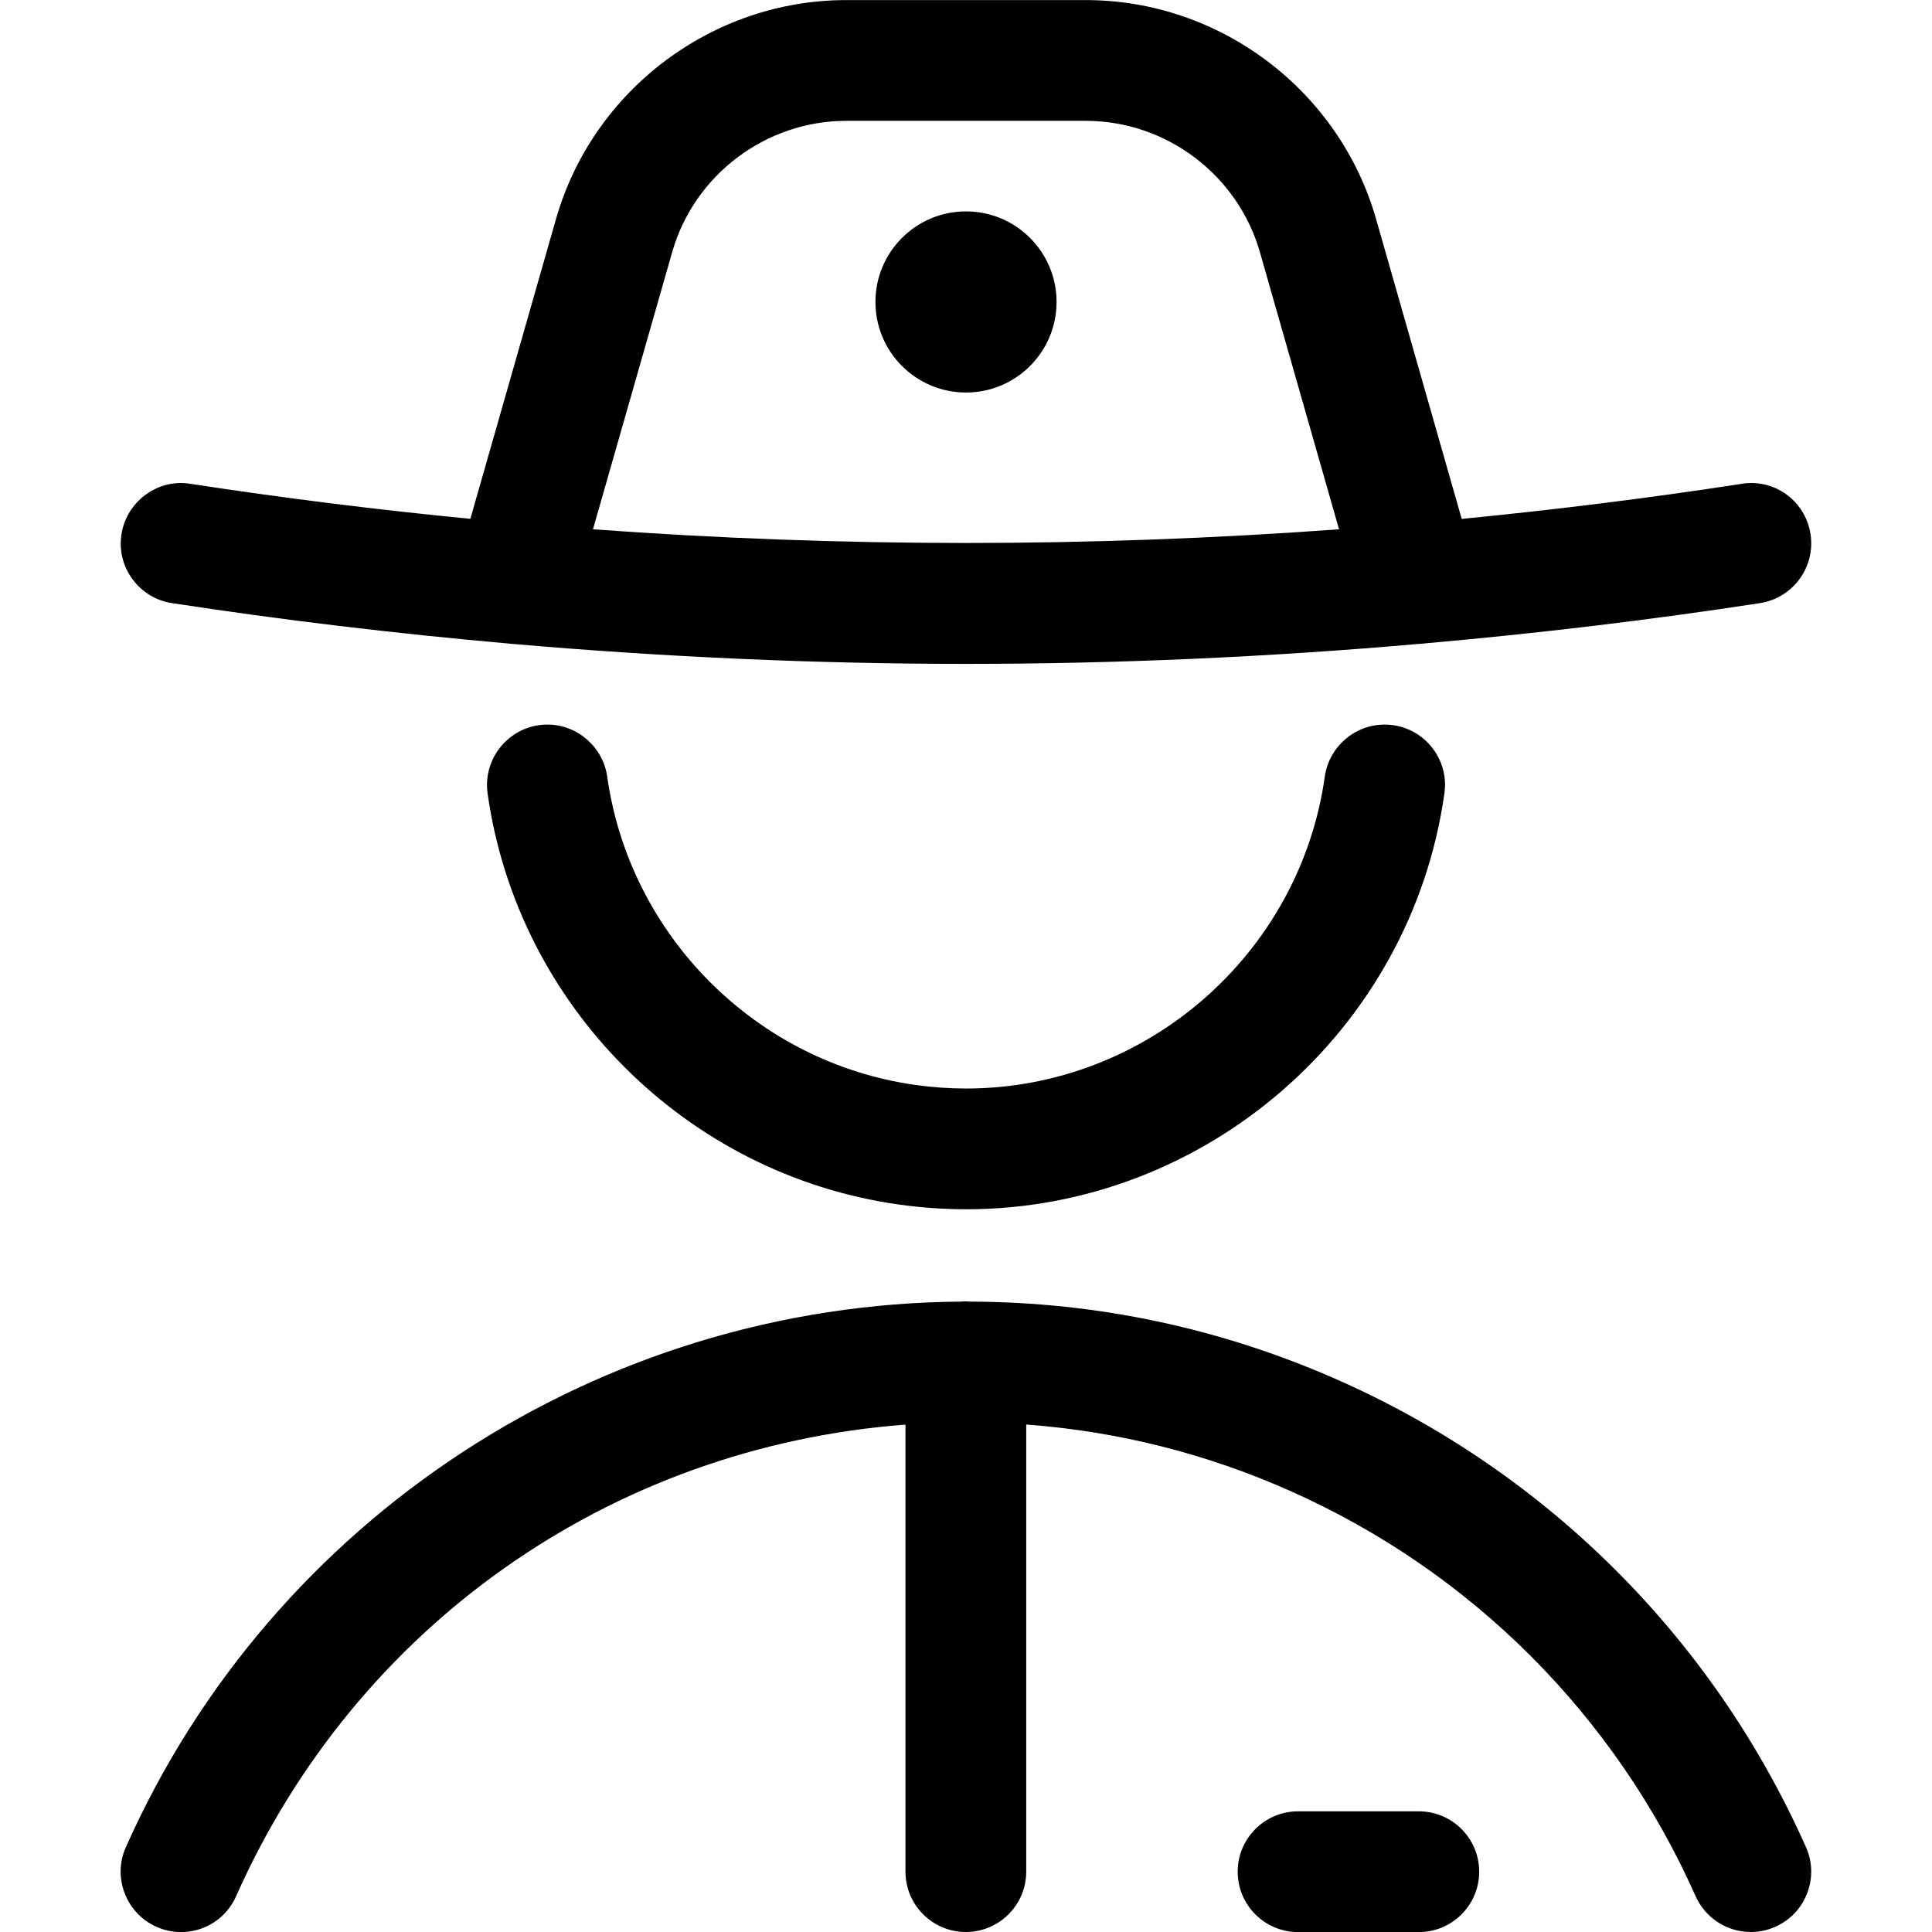 <?xml version="1.0" encoding="utf-8"?>
<!-- Generator: Adobe Illustrator 22.1.0, SVG Export Plug-In . SVG Version: 6.00 Build 0)  -->
<svg version="1.1" id="Layer_1" xmlns="http://www.w3.org/2000/svg" xmlns:xlink="http://www.w3.org/1999/xlink" x="0px" y="0px"
	 viewBox="0 0 24 24" style="enable-background:new 0 0 24 24;" xml:space="preserve">
<title>police-man-2</title>
<g>
	<path d="M12.003,15.022c-0.278,0-0.56-0.02-0.838-0.059c-2.638-0.371-4.738-2.471-5.108-5.108C6,9.446,6.286,9.066,6.696,9.008
		c0.035-0.005,0.07-0.007,0.105-0.007c0.371,0,0.69,0.278,0.742,0.646c0.278,1.978,1.853,3.554,3.831,3.831
		c0.208,0.029,0.419,0.044,0.628,0.044c0,0,0,0,0,0c2.23,0,4.145-1.666,4.455-3.875c0.052-0.368,0.371-0.646,0.742-0.646
		c0.035,0,0.07,0.002,0.105,0.007c0.198,0.028,0.374,0.131,0.495,0.291c0.121,0.16,0.172,0.357,0.144,0.556
		C17.529,12.801,14.976,15.022,12.003,15.022z"/>
	<path d="M2.25,24.001c-0.106,0-0.209-0.022-0.307-0.066c-0.181-0.081-0.322-0.228-0.394-0.416
		c-0.072-0.187-0.067-0.391,0.015-0.574c1.819-4.089,5.891-6.746,10.378-6.776c0.017-0.002,0.037-0.003,0.057-0.003
		c0.012,0,0.034,0.001,0.052,0.003c1.591,0.005,3.135,0.335,4.589,0.982c2.586,1.15,4.644,3.208,5.794,5.794
		c0.082,0.183,0.087,0.387,0.015,0.574c-0.072,0.187-0.212,0.335-0.396,0.416c-0.095,0.043-0.198,0.065-0.304,0.065
		c-0.296,0-0.566-0.175-0.686-0.446c-0.999-2.245-2.786-4.033-5.033-5.032c-1.044-0.465-2.147-0.742-3.282-0.826v5.554
		c0,0.414-0.336,0.75-0.75,0.75s-0.75-0.336-0.75-0.75v-5.553c-3.656,0.278-6.819,2.495-8.315,5.858
		C2.815,23.826,2.546,24.001,2.25,24.001z"/>
	<path d="M12,8.247c-1.841,0-3.728-0.083-5.608-0.246c-0.019,0-0.045-0.003-0.067-0.006C4.897,7.869,3.491,7.7,2.136,7.492
		c-0.198-0.03-0.372-0.136-0.491-0.298C1.527,7.033,1.478,6.835,1.509,6.637C1.564,6.274,1.882,6,2.248,6
		c0.039,0,0.078,0.003,0.118,0.01C3.5,6.184,4.668,6.331,5.843,6.445L6.907,2.72c0.458-1.601,1.941-2.719,3.606-2.719h2.975
		c1.665,0,3.148,1.118,3.606,2.719l1.064,3.726c1.175-0.115,2.344-0.261,3.479-0.436C21.674,6.003,21.713,6,21.752,6
		c0.371,0,0.682,0.267,0.739,0.636c0.063,0.409-0.219,0.793-0.627,0.856c-1.351,0.208-2.754,0.376-4.17,0.501
		c-0.007,0.002-0.032,0.004-0.059,0.005C15.747,8.164,13.851,8.247,12,8.247z M7.366,6.575c1.539,0.113,3.095,0.17,4.634,0.17
		s3.095-0.057,4.634-0.17l-0.983-3.443c-0.275-0.96-1.164-1.631-2.163-1.631h-2.975c-0.999,0-1.889,0.671-2.163,1.631L7.366,6.575z"
		/>
	<circle cx="12" cy="3.751" r="1.125"/>
	<path d="M16.125,24.001c-0.414,0-0.75-0.336-0.75-0.75s0.336-0.75,0.75-0.75h1.5c0.414,0,0.75,0.336,0.75,0.75
		s-0.336,0.75-0.75,0.75H16.125z"/>
</g>
</svg>
